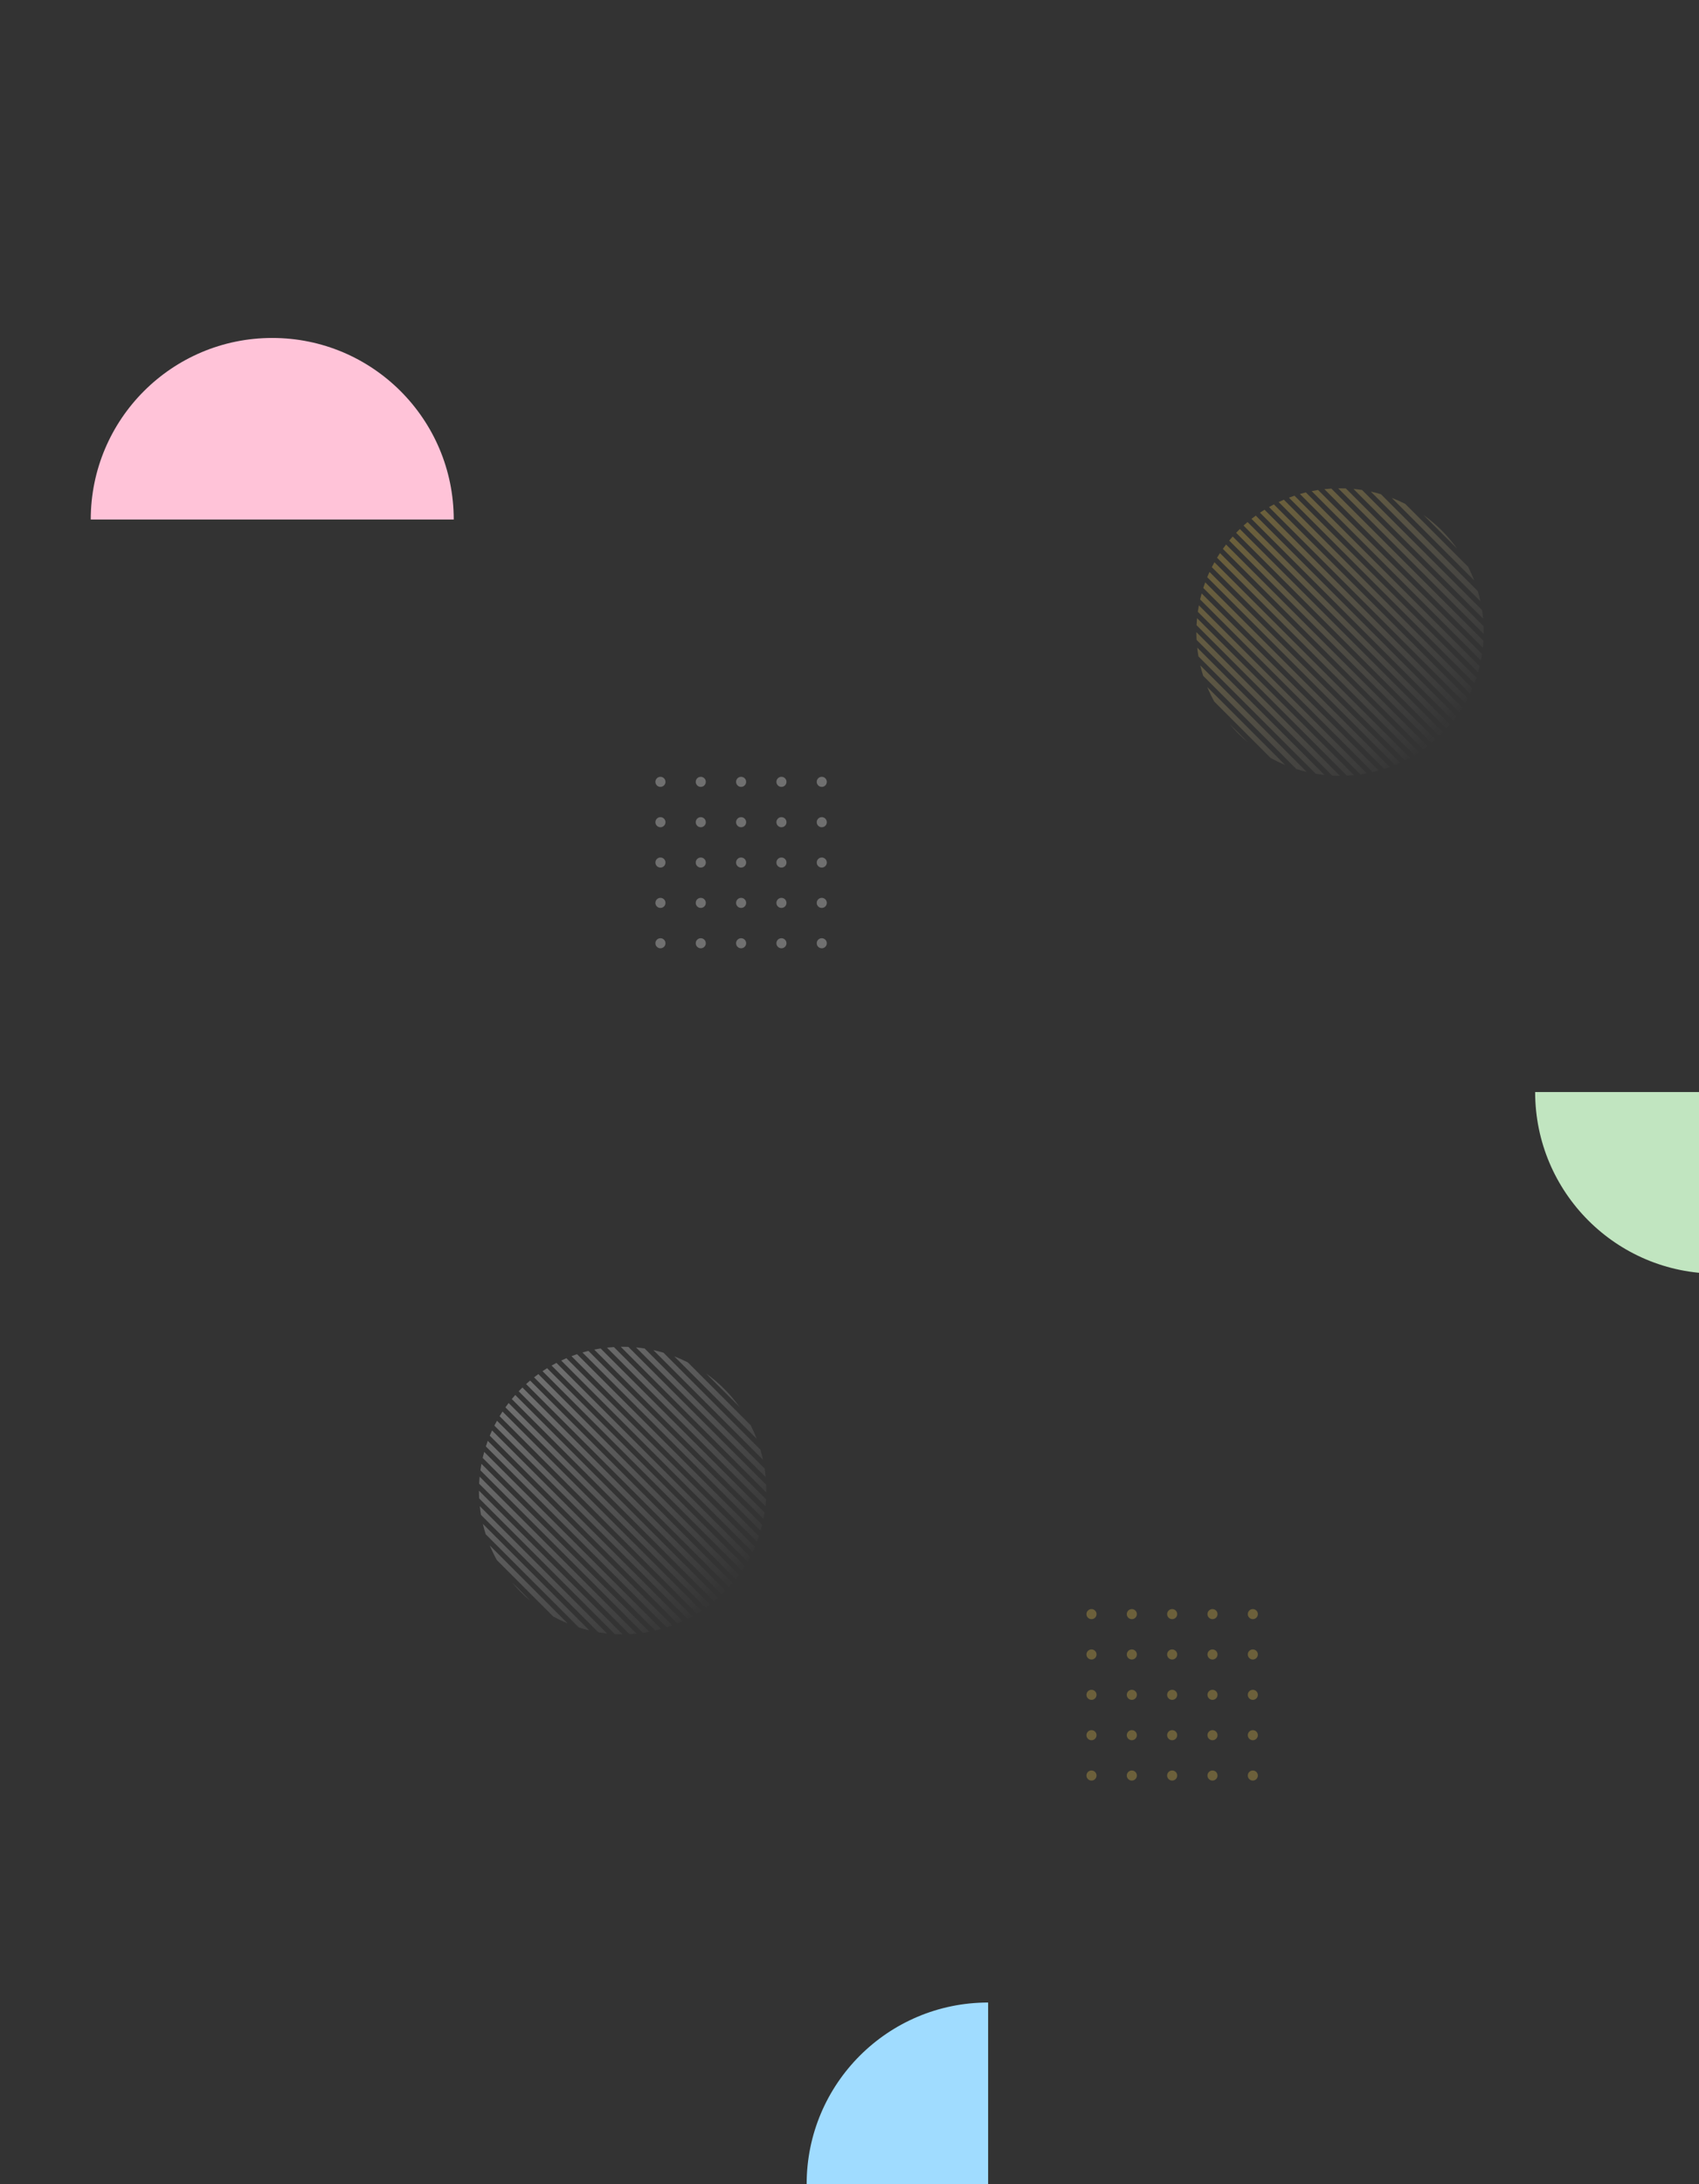<svg width="674" height="866" viewBox="0 0 674 866" fill="none" xmlns="http://www.w3.org/2000/svg">
<rect x="0" y="0" width="674" height="866" fill="#333333" stroke="none"/>
<g clip-path="url(#clip0)">
<g opacity="0.3">
<circle cx="262" cy="310" r="2" fill="white"/>
<circle cx="278" cy="310" r="2" fill="white"/>
<circle cx="294" cy="310" r="2" fill="white"/>
<circle cx="310" cy="310" r="2" fill="white"/>
<circle cx="326" cy="310" r="2" fill="white"/>
<circle cx="262" cy="326" r="2" fill="white"/>
<circle cx="278" cy="326" r="2" fill="white"/>
<circle cx="294" cy="326" r="2" fill="white"/>
<circle cx="310" cy="326" r="2" fill="white"/>
<circle cx="326" cy="326" r="2" fill="white"/>
<circle cx="262" cy="342" r="2" fill="white"/>
<circle cx="278" cy="342" r="2" fill="white"/>
<circle cx="294" cy="342" r="2" fill="white"/>
<circle cx="310" cy="342" r="2" fill="white"/>
<circle cx="326" cy="342" r="2" fill="white"/>
<circle cx="262" cy="358" r="2" fill="white"/>
<circle cx="278" cy="358" r="2" fill="white"/>
<circle cx="294" cy="358" r="2" fill="white"/>
<circle cx="310" cy="358" r="2" fill="white"/>
<circle cx="326" cy="358" r="2" fill="white"/>
<circle cx="262" cy="374" r="2" fill="white"/>
<circle cx="278" cy="374" r="2" fill="white"/>
<circle cx="294" cy="374" r="2" fill="white"/>
<circle cx="310" cy="374" r="2" fill="white"/>
<circle cx="326" cy="374" r="2" fill="white"/>
</g>
<g opacity="0.3">
<circle cx="433" cy="640" r="2" fill="#F2C94C"/>
<circle cx="449" cy="640" r="2" fill="#F2C94C"/>
<circle cx="465" cy="640" r="2" fill="#F2C94C"/>
<circle cx="481" cy="640" r="2" fill="#F2C94C"/>
<circle cx="497" cy="640" r="2" fill="#F2C94C"/>
<circle cx="433" cy="656" r="2" fill="#F2C94C"/>
<circle cx="449" cy="656" r="2" fill="#F2C94C"/>
<circle cx="465" cy="656" r="2" fill="#F2C94C"/>
<circle cx="481" cy="656" r="2" fill="#F2C94C"/>
<circle cx="497" cy="656" r="2" fill="#F2C94C"/>
<circle cx="433" cy="672" r="2" fill="#F2C94C"/>
<circle cx="449" cy="672" r="2" fill="#F2C94C"/>
<circle cx="465" cy="672" r="2" fill="#F2C94C"/>
<circle cx="481" cy="672" r="2" fill="#F2C94C"/>
<circle cx="497" cy="672" r="2" fill="#F2C94C"/>
<circle cx="433" cy="688" r="2" fill="#F2C94C"/>
<circle cx="449" cy="688" r="2" fill="#F2C94C"/>
<circle cx="465" cy="688" r="2" fill="#F2C94C"/>
<circle cx="481" cy="688" r="2" fill="#F2C94C"/>
<circle cx="497" cy="688" r="2" fill="#F2C94C"/>
<circle cx="433" cy="704" r="2" fill="#F2C94C"/>
<circle cx="449" cy="704" r="2" fill="#F2C94C"/>
<circle cx="465" cy="704" r="2" fill="#F2C94C"/>
<circle cx="481" cy="704" r="2" fill="#F2C94C"/>
<circle cx="497" cy="704" r="2" fill="#F2C94C"/>
</g>
<path d="M392 794C352.236 794 320 826.235 320 866C320 905.764 352.236 938 392 938V794Z" fill="#A0DCFF"/>
<path d="M753 433C753 472.764 720.765 505 681 505C641.236 505 609 472.764 609 433H753Z" fill="#C1E5C0"/>
<path d="M180 206C180 166.235 147.764 134 108 134C68.236 134 36 166.235 36 206H180Z" fill="#FFC3D8"/>
<path opacity="0.3" fill-rule="evenodd" clip-rule="evenodd" d="M203.267 627.563C204.344 628.848 205.487 630.097 206.695 631.305C207.903 632.513 209.151 633.656 210.436 634.732L203.267 627.563ZM219.441 640.912L197.088 618.559C196.05 616.681 195.126 614.758 194.316 612.798L225.202 643.683C223.242 642.873 221.319 641.95 219.441 640.912ZM229.652 645.308C231.018 645.744 232.398 646.126 233.788 646.456L191.544 604.212C191.874 605.601 192.256 606.981 192.691 608.348L229.652 645.308ZM190.82 600.663L237.337 647.18C238.491 647.377 239.65 647.539 240.811 647.665L190.335 597.188C190.461 598.35 190.623 599.509 190.82 600.663ZM190.084 594.113L243.887 647.915C244.911 647.971 245.936 647.999 246.96 648L190 591.039C190.001 592.064 190.029 593.089 190.084 594.113ZM190.064 588.279L249.721 647.935C250.652 647.891 251.581 647.824 252.509 647.735L190.265 585.491C190.176 586.419 190.109 587.348 190.064 588.279ZM190.566 582.966L255.034 647.434C255.892 647.313 256.747 647.172 257.6 647.011L190.989 580.4C190.828 581.253 190.687 582.108 190.566 582.966ZM191.479 578.065L259.935 646.521C260.732 646.336 261.526 646.134 262.317 645.914L192.086 575.683C191.866 576.474 191.664 577.268 191.479 578.065ZM192.737 573.509L264.491 645.263C265.236 645.023 265.977 644.768 266.714 644.497L193.503 571.286C193.232 572.023 192.977 572.764 192.737 573.509ZM194.295 569.253L268.747 643.705C269.445 643.417 270.139 643.114 270.828 642.797L195.202 567.172C194.886 567.861 194.583 568.555 194.295 569.253ZM196.122 565.266L272.734 641.878C273.39 641.546 274.041 641.2 274.686 640.841L197.159 563.314C196.8 563.959 196.454 564.61 196.122 565.266ZM198.196 561.526L276.474 639.804C277.09 639.431 277.701 639.045 278.306 638.647L199.353 559.694C198.955 560.299 198.569 560.91 198.196 561.526ZM200.501 558.017L279.983 637.499C280.562 637.087 281.134 636.664 281.701 636.228L201.772 556.299C201.336 556.865 200.912 557.438 200.501 558.017ZM203.025 554.727L283.273 634.974C283.815 634.526 284.351 634.066 284.881 633.594L204.406 553.119C203.934 553.649 203.474 554.185 203.025 554.727ZM205.762 551.65L286.35 632.238C286.671 631.932 286.989 631.621 287.305 631.305C287.489 631.121 287.671 630.936 287.852 630.751L207.249 550.148C207.063 550.329 206.879 550.511 206.695 550.695C206.379 551.01 206.068 551.329 205.762 551.65ZM208.705 548.779L289.221 629.295C289.698 628.77 290.163 628.239 290.616 627.701L210.299 547.383C209.761 547.837 209.23 548.302 208.705 548.779ZM211.856 546.116L291.884 626.144C292.325 625.582 292.753 625.014 293.17 624.441L213.559 544.83C212.985 545.247 212.418 545.675 211.856 546.116ZM215.222 543.667L294.332 622.778C294.736 622.178 295.127 621.573 295.505 620.962L217.038 542.495C216.427 542.873 215.821 543.264 215.222 543.667ZM218.811 541.442L296.558 619.189C296.922 618.549 297.273 617.904 297.611 617.254L220.746 540.389C220.096 540.726 219.45 541.078 218.811 541.442ZM222.635 539.453L298.547 615.365C298.87 614.682 299.178 613.994 299.473 613.301L224.699 538.527C224.006 538.821 223.318 539.13 222.635 539.453ZM226.714 537.717L300.283 611.286C300.56 610.556 300.822 609.822 301.069 609.083L228.917 536.931C228.178 537.178 227.444 537.44 226.714 537.717ZM231.071 536.26L301.74 606.929C301.967 606.146 302.177 605.36 302.37 604.57L233.43 535.63C232.64 535.823 231.853 536.033 231.071 536.26ZM235.742 535.117L302.883 602.258C303.052 601.415 303.202 600.568 303.333 599.719L238.281 534.667C237.432 534.798 236.585 534.948 235.742 535.117ZM240.778 534.339L303.661 597.222C303.761 596.306 303.839 595.387 303.895 594.467L243.533 534.105C242.613 534.161 241.694 534.238 240.778 534.339ZM246.258 534.005L303.995 591.742C304.008 590.732 303.994 589.722 303.954 588.712L249.288 534.046C248.278 534.005 247.268 533.992 246.258 534.005ZM252.314 534.247L303.753 585.686C303.647 584.546 303.507 583.409 303.332 582.276L255.724 534.668C254.591 534.493 253.454 534.353 252.314 534.247ZM259.194 535.312L302.687 578.806C302.393 577.457 302.05 576.116 301.657 574.786L263.213 536.343C261.884 535.95 260.543 535.607 259.194 535.312ZM267.49 537.795L300.205 570.509C299.502 568.681 298.701 566.881 297.802 565.118L272.882 540.198C271.119 539.299 269.319 538.498 267.49 537.795ZM280.079 544.569L293.43 557.921C291.621 555.388 289.579 552.969 287.305 550.695C285.031 548.421 282.612 546.379 280.079 544.569Z" fill="url(#paint0_linear)"/>
<path opacity="0.3" fill-rule="evenodd" clip-rule="evenodd" d="M487.878 287.174C488.955 288.459 490.097 289.707 491.305 290.915C492.513 292.123 493.762 293.266 495.047 294.343L487.878 287.174ZM504.052 300.522L481.698 278.169C480.66 276.291 479.737 274.368 478.927 272.408L509.812 303.294C507.852 302.484 505.929 301.56 504.052 300.522ZM514.262 304.919C515.629 305.354 517.009 305.736 518.399 306.066L476.154 263.822C476.484 265.212 476.866 266.592 477.302 267.958L514.262 304.919ZM475.43 260.273L521.948 306.79C523.101 306.987 524.26 307.149 525.422 307.275L474.945 256.799C475.071 257.96 475.233 259.119 475.43 260.273ZM474.695 253.723L528.497 307.526C529.521 307.581 530.546 307.609 531.571 307.61L474.61 250.65C474.611 251.674 474.639 252.699 474.695 253.723ZM474.675 247.889L534.331 307.546C535.262 307.501 536.192 307.434 537.12 307.345L474.875 245.101C474.786 246.029 474.719 246.958 474.675 247.889ZM475.176 242.576L539.644 307.044C540.502 306.923 541.358 306.782 542.21 306.621L475.599 240.01C475.438 240.863 475.297 241.718 475.176 242.576ZM476.089 237.675L544.545 306.131C545.342 305.946 546.137 305.744 546.927 305.524L476.696 235.293C476.477 236.084 476.274 236.878 476.089 237.675ZM477.347 233.119L549.101 304.873C549.846 304.633 550.587 304.378 551.324 304.107L478.113 230.896C477.842 231.633 477.587 232.374 477.347 233.119ZM478.906 228.863L553.357 303.315C554.055 303.027 554.75 302.724 555.439 302.408L479.813 226.782C479.496 227.471 479.193 228.165 478.906 228.863ZM480.733 224.876L557.344 301.488C558 301.156 558.651 300.81 559.296 300.451L481.769 222.924C481.41 223.569 481.065 224.22 480.733 224.876ZM482.806 221.136L561.084 299.414C561.7 299.041 562.311 298.655 562.916 298.257L483.963 219.304C483.565 219.909 483.179 220.52 482.806 221.136ZM485.111 217.627L564.593 297.109C565.172 296.697 565.745 296.274 566.311 295.838L486.382 215.909C485.946 216.476 485.523 217.048 485.111 217.627ZM487.636 214.337L567.883 294.585C568.425 294.136 568.962 293.676 569.491 293.204L489.016 212.729C488.545 213.259 488.084 213.795 487.636 214.337ZM490.372 211.26L570.961 291.848C571.282 291.542 571.6 291.231 571.915 290.915C572.099 290.731 572.281 290.547 572.462 290.361L491.859 209.758C491.674 209.939 491.489 210.121 491.305 210.305C490.99 210.621 490.679 210.939 490.372 211.26ZM493.315 208.389L573.832 288.905C574.308 288.38 574.773 287.849 575.227 287.311L494.909 206.994C494.371 207.447 493.84 207.912 493.315 208.389ZM496.467 205.726L576.494 285.754C576.935 285.192 577.364 284.625 577.78 284.051L498.17 204.44C497.596 204.857 497.028 205.285 496.467 205.726ZM499.832 203.277L578.943 282.388C579.346 281.789 579.737 281.183 580.115 280.572L501.648 202.105C501.037 202.483 500.432 202.874 499.832 203.277ZM503.421 201.052L581.168 278.799C581.533 278.16 581.884 277.514 582.221 276.864L505.357 199.999C504.706 200.337 504.061 200.688 503.421 201.052ZM507.246 199.063L583.158 274.975C583.48 274.292 583.789 273.604 584.083 272.911L509.309 198.137C508.617 198.432 507.928 198.74 507.246 199.063ZM511.324 197.327L584.893 270.896C585.171 270.166 585.433 269.432 585.679 268.693L513.527 196.541C512.789 196.788 512.054 197.05 511.324 197.327ZM515.681 195.87L586.35 266.539C586.577 265.757 586.787 264.97 586.98 264.18L518.04 195.24C517.25 195.433 516.464 195.643 515.681 195.87ZM520.352 194.727L587.494 261.868C587.663 261.025 587.813 260.178 587.943 259.329L522.891 194.277C522.042 194.408 521.195 194.558 520.352 194.727ZM525.388 193.949L588.272 256.832C588.372 255.916 588.45 254.997 588.505 254.077L528.143 193.715C527.223 193.771 526.305 193.849 525.388 193.949ZM530.868 193.615L588.605 251.352C588.618 250.342 588.605 249.332 588.565 248.322L533.898 193.656C532.889 193.616 531.878 193.602 530.868 193.615ZM536.924 193.857L588.363 245.296C588.257 244.156 588.117 243.019 587.943 241.886L540.334 194.278C539.201 194.103 538.064 193.963 536.924 193.857ZM543.804 194.923L587.298 238.416C587.004 237.067 586.66 235.726 586.267 234.397L547.824 195.953C546.494 195.56 545.153 195.217 543.804 194.923ZM552.101 197.405L584.815 230.12C584.112 228.291 583.311 226.491 582.412 224.728L557.492 199.808C555.729 198.909 553.93 198.108 552.101 197.405ZM564.689 204.18L578.041 217.531C576.231 214.998 574.189 212.579 571.915 210.305C569.641 208.031 567.223 205.989 564.689 204.18Z" fill="url(#paint1_linear)"/>
</g>
<defs>
<linearGradient id="paint0_linear" x1="206.695" y1="550.695" x2="288.719" y2="632.719" gradientUnits="userSpaceOnUse">
<stop stop-color="white"/>
<stop offset="1" stop-color="white" stop-opacity="0"/>
</linearGradient>
<linearGradient id="paint1_linear" x1="491.305" y1="210.305" x2="573.329" y2="292.329" gradientUnits="userSpaceOnUse">
<stop stop-color="#F2C94C"/>
<stop offset="1" stop-color="white" stop-opacity="0"/>
</linearGradient>
<clipPath id="clip0">
<rect width="674" height="866" fill="white"/>
</clipPath>
</defs>
</svg>
